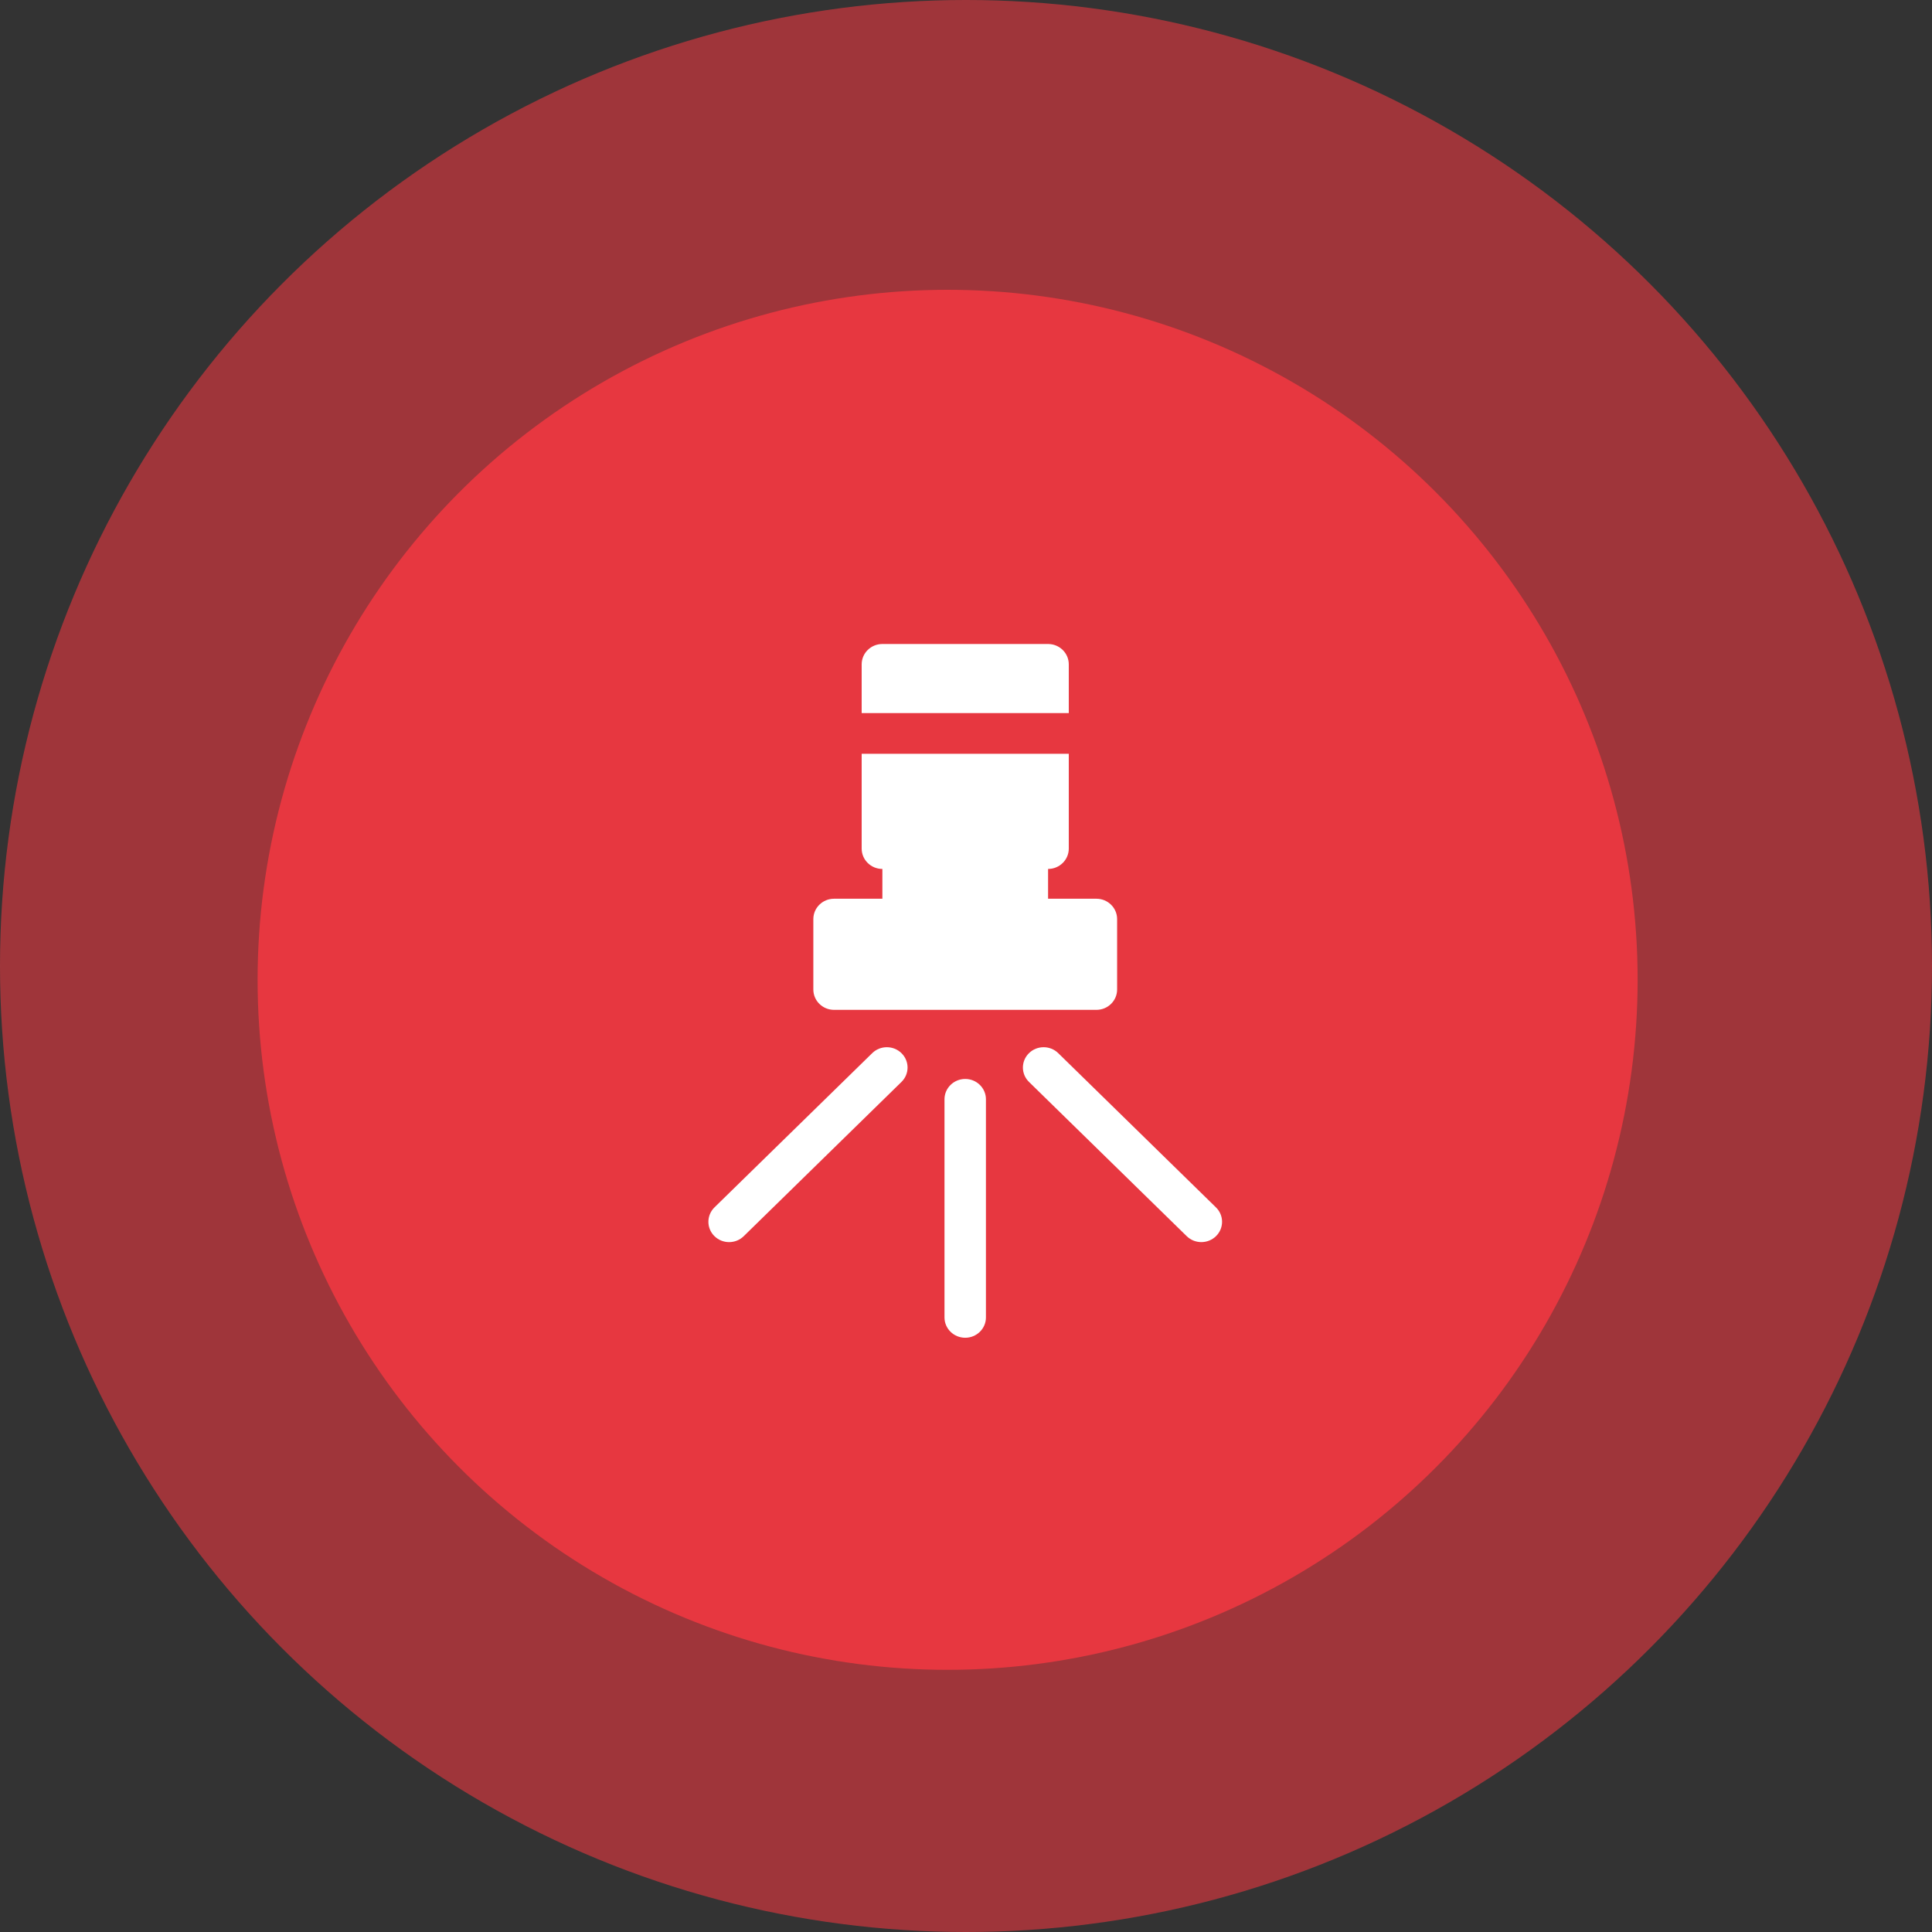 <?xml version="1.0" encoding="UTF-8"?>
<svg width="60px" height="60px" viewBox="0 0 60 60" version="1.1" xmlns="http://www.w3.org/2000/svg" xmlns:xlink="http://www.w3.org/1999/xlink">
    <rect x="0" y="0" width="60" height="60" fill="#333333" stroke="none"/>
    <!-- Generator: Sketch 54.1 (76490) - https://sketchapp.com -->
    <title>Group 37 Copy 5</title>
    <desc>Created with Sketch.</desc>
    <g id="Page-1" stroke="none" stroke-width="1" fill="none" fill-rule="evenodd">
        <g id="Group-37-Copy-5">
            <g id="Group-37-Copy-4">
                <g id="Group-37-Copy-3">
                    <g id="Group-37-Copy-2">
                        <g id="Group-37-Copy">
                            <g id="Group-29">
                                <circle id="Oval-Copy-12" fill="#E73740" opacity="0.6" cx="30" cy="30" r="30"></circle>
                                <circle id="Oval-Copy-13" fill="#E73740" cx="29.429" cy="30.429" r="21.429"></circle>
                                <g id="Group-21-Copy-2" transform="translate(22, 20)" fill="#fff">
                                    <g id="Group-21-Copy">
                                        <path d="M3.902,11.362 L12.05,11.362 C12.405,11.362 12.693,11.079 12.693,10.73 L12.693,8.543 C12.693,8.194 12.405,7.911 12.05,7.911 L10.549,7.911 L10.549,6.986 C10.904,6.986 11.192,6.703 11.192,6.354 L11.192,3.409 L4.76,3.409 L4.76,6.354 C4.76,6.703 5.048,6.986 5.403,6.986 L5.403,7.911 L3.902,7.911 C3.547,7.911 3.259,8.194 3.259,8.543 L3.259,10.73 C3.259,11.079 3.547,11.362 3.902,11.362" id="Fill-11"></path>
                                        <path d="M11.192,2.146 L11.192,0.632 C11.192,0.283 10.904,-4.51194637e-13 10.549,-4.51194637e-13 L5.403,-4.51194637e-13 C5.048,-4.51194637e-13 4.76,0.283 4.76,0.632 L4.76,2.146 L11.192,2.146 Z" id="Fill-13"></path>
                                        <path d="M7.976,21.545 C8.331,21.545 8.619,21.263 8.619,20.914 L8.619,14.139 C8.619,13.791 8.331,13.508 7.976,13.508 C7.621,13.508 7.332,13.791 7.332,14.139 L7.332,20.914 C7.332,21.263 7.621,21.545 7.976,21.545" id="Fill-15"></path>
                                        <path d="M9.956,13.6 L14.855,18.391 C15.107,18.637 15.513,18.636 15.765,18.389 C16.015,18.143 16.015,17.743 15.763,17.497 L10.864,12.706 C10.613,12.46 10.205,12.461 9.955,12.708 C9.704,12.955 9.705,13.354 9.956,13.6" id="Fill-17"></path>
                                        <path d="M0.187,18.389 C0.438,18.637 0.846,18.637 1.097,18.391 L5.996,13.6 C6.247,13.355 6.249,12.955 5.997,12.708 C5.747,12.461 5.339,12.46 5.088,12.706 L0.189,17.496 C-0.062,17.743 -0.063,18.143 0.187,18.389" id="Fill-19"></path>
                                    </g>
                                </g>
                            </g>
                        </g>
                    </g>
                </g>
            </g>
        </g>
    </g>
</svg>